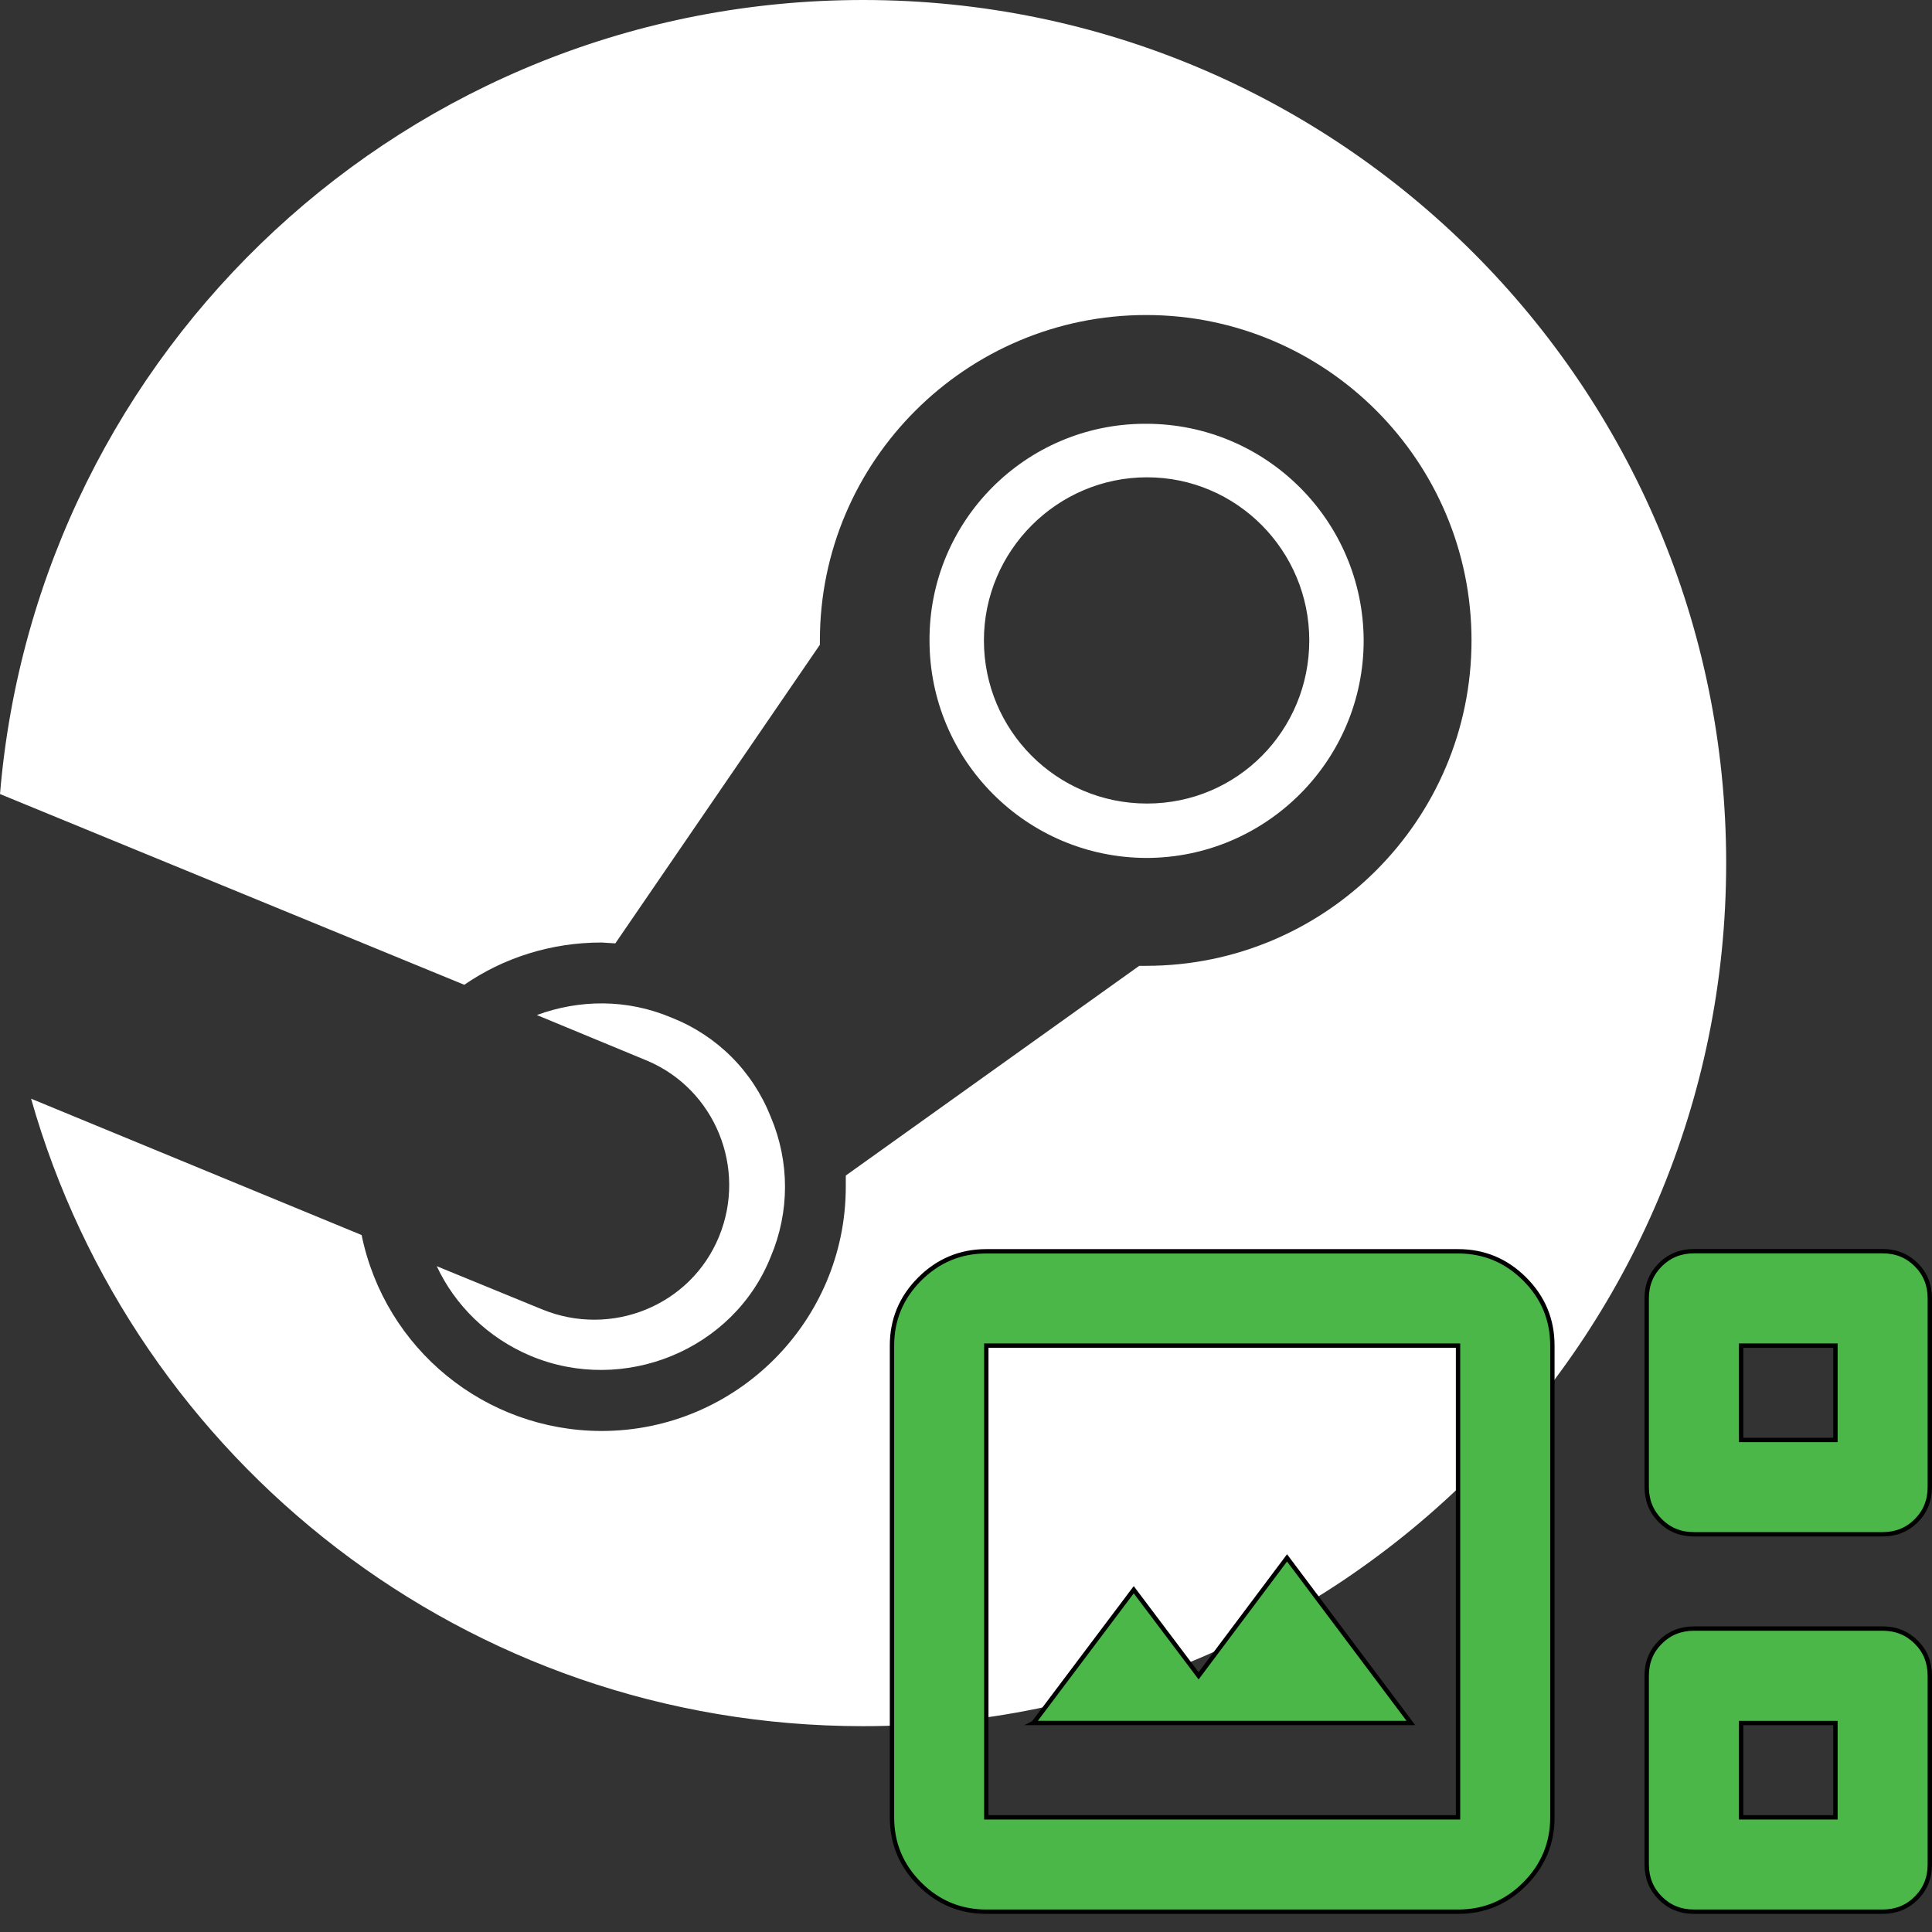 <?xml version="1.0" encoding="UTF-8"?>
<svg id="Layer_1" data-name="Layer 1" xmlns="http://www.w3.org/2000/svg" viewBox="0 0 443.22 443.22">
  <rect x="0" y="0" width="443.22" height="443.22" fill="#333333" stroke="none"/>
  <!-- <path fill="#313b96" class="cls-1" d="M198,0c109.35,0,198,88.65,198,198s-88.65,198-198,198c-91.08,0-167.31-60.98-190.87-143.95l75.83,31.28c5.36,26.15,28.35,44.93,55.04,44.95,30.89,0,56.03-25.15,56.03-56.03v-2.57l67.32-48.11h1.58c41.18,0,74.65-33.46,74.65-74.65s-33.46-74.65-74.65-74.65-74.84,33.46-74.84,74.65v.99l-46.93,68.51-3.17-.2c-11.68,0-22.57,3.56-31.48,9.7L0,182.16C8.51,80.19,93.65,0,198,0M124.34,300.37c15.84,6.53,34.06-.79,40.59-16.63,6.53-15.84-.99-33.86-16.43-40.39l-25.34-10.49c9.7-3.56,20.59-3.76,30.89.59,10.49,4.16,18.61,12.28,22.77,22.77,4.36,10.3,4.36,21.78,0,32.08-8.51,21.38-33.66,31.68-55.04,22.77-9.9-4.16-17.42-11.68-21.58-20.59l24.16,9.9ZM312.84,146.92c0,27.52-22.37,49.9-49.9,49.9-27.48-.11-49.7-22.42-49.7-49.9-.11-27.34,21.96-49.59,49.3-49.7.13,0,.26,0,.4,0,27.48,0,49.79,22.22,49.9,49.7M225.72,146.92c0,20.59,16.63,37.42,37.42,37.42s37.22-16.83,37.22-37.42-16.63-37.42-37.22-37.42-37.42,16.83-37.42,37.42"/> -->
  <path fill="#ffffff" class="cls-1" d="M198,0c109.35,0,198,88.65,198,198s-88.65,198-198,198c-91.08,0-167.31-60.98-190.87-143.95l75.83,31.28c5.36,26.15,28.35,44.93,55.04,44.95,30.89,0,56.03-25.15,56.03-56.03v-2.57l67.32-48.11h1.58c41.18,0,74.65-33.46,74.65-74.65s-33.46-74.65-74.65-74.65-74.84,33.46-74.84,74.65v.99l-46.93,68.51-3.17-.2c-11.68,0-22.57,3.56-31.48,9.7L0,182.16C8.51,80.19,93.65,0,198,0M124.34,300.37c15.84,6.53,34.06-.79,40.59-16.63,6.53-15.84-.99-33.86-16.43-40.39l-25.34-10.49c9.7-3.56,20.59-3.76,30.89.59,10.49,4.16,18.61,12.28,22.77,22.77,4.36,10.3,4.36,21.78,0,32.08-8.51,21.38-33.66,31.68-55.04,22.77-9.9-4.16-17.42-11.68-21.58-20.59l24.16,9.9ZM312.84,146.92c0,27.52-22.37,49.9-49.9,49.9-27.48-.11-49.7-22.42-49.7-49.9-.11-27.34,21.96-49.59,49.3-49.7.13,0,.26,0,.4,0,27.48,0,49.79,22.22,49.9,49.7M225.72,146.92c0,20.59,16.63,37.42,37.42,37.42s37.22-16.83,37.22-37.42-16.63-37.42-37.22-37.42-37.42,16.83-37.42,37.42"/>
  <path stroke-miterlimit="10" stroke="#000" fill="#4bb749" d="M226.27,438.56c-5.95,0-11.05-2.12-15.28-6.35-4.24-4.24-6.36-9.33-6.36-15.29v-108.22c0-5.95,2.12-11.05,6.36-15.28s9.34-6.36,15.28-6.36h108.22c5.95,0,11.05,2.12,15.29,6.36,4.24,4.24,6.36,9.34,6.35,15.28v108.22c0,5.95-2.12,11.05-6.35,15.29-4.24,4.24-9.33,6.36-15.29,6.35h-108.22ZM388.6,351.98c-3.07,0-5.63-1.04-7.71-3.12-2.07-2.08-3.11-4.65-3.12-7.71v-43.29c0-3.07,1.04-5.63,3.12-7.71,2.08-2.07,4.65-3.11,7.71-3.12h43.29c3.07,0,5.64,1.04,7.72,3.12,2.08,2.08,3.11,4.65,3.11,7.71v43.29c0,3.07-1.04,5.64-3.12,7.72-2.08,2.08-4.65,3.11-7.71,3.11h-43.29ZM399.43,330.34h21.64v-21.64h-21.64v21.64ZM226.27,416.92h108.22v-108.22h-108.22v108.22ZM237.09,395.27h86.58l-28.41-37.88-20.29,27.06-14.88-19.75-23,30.57ZM388.6,438.56c-3.07,0-5.63-1.04-7.71-3.12-2.07-2.08-3.11-4.65-3.12-7.71v-43.29c0-3.07,1.04-5.63,3.12-7.71,2.08-2.07,4.65-3.11,7.71-3.12h43.29c3.07,0,5.64,1.04,7.72,3.12,2.08,2.08,3.11,4.65,3.11,7.71v43.29c0,3.07-1.04,5.64-3.12,7.72-2.08,2.08-4.65,3.11-7.71,3.11h-43.29ZM399.43,416.92h21.64v-21.64h-21.64v21.64ZM226.27,416.92v-108.22,108.22ZM399.43,330.34v-21.64,21.64ZM399.43,416.92v-21.64,21.64Z"/>
</svg>